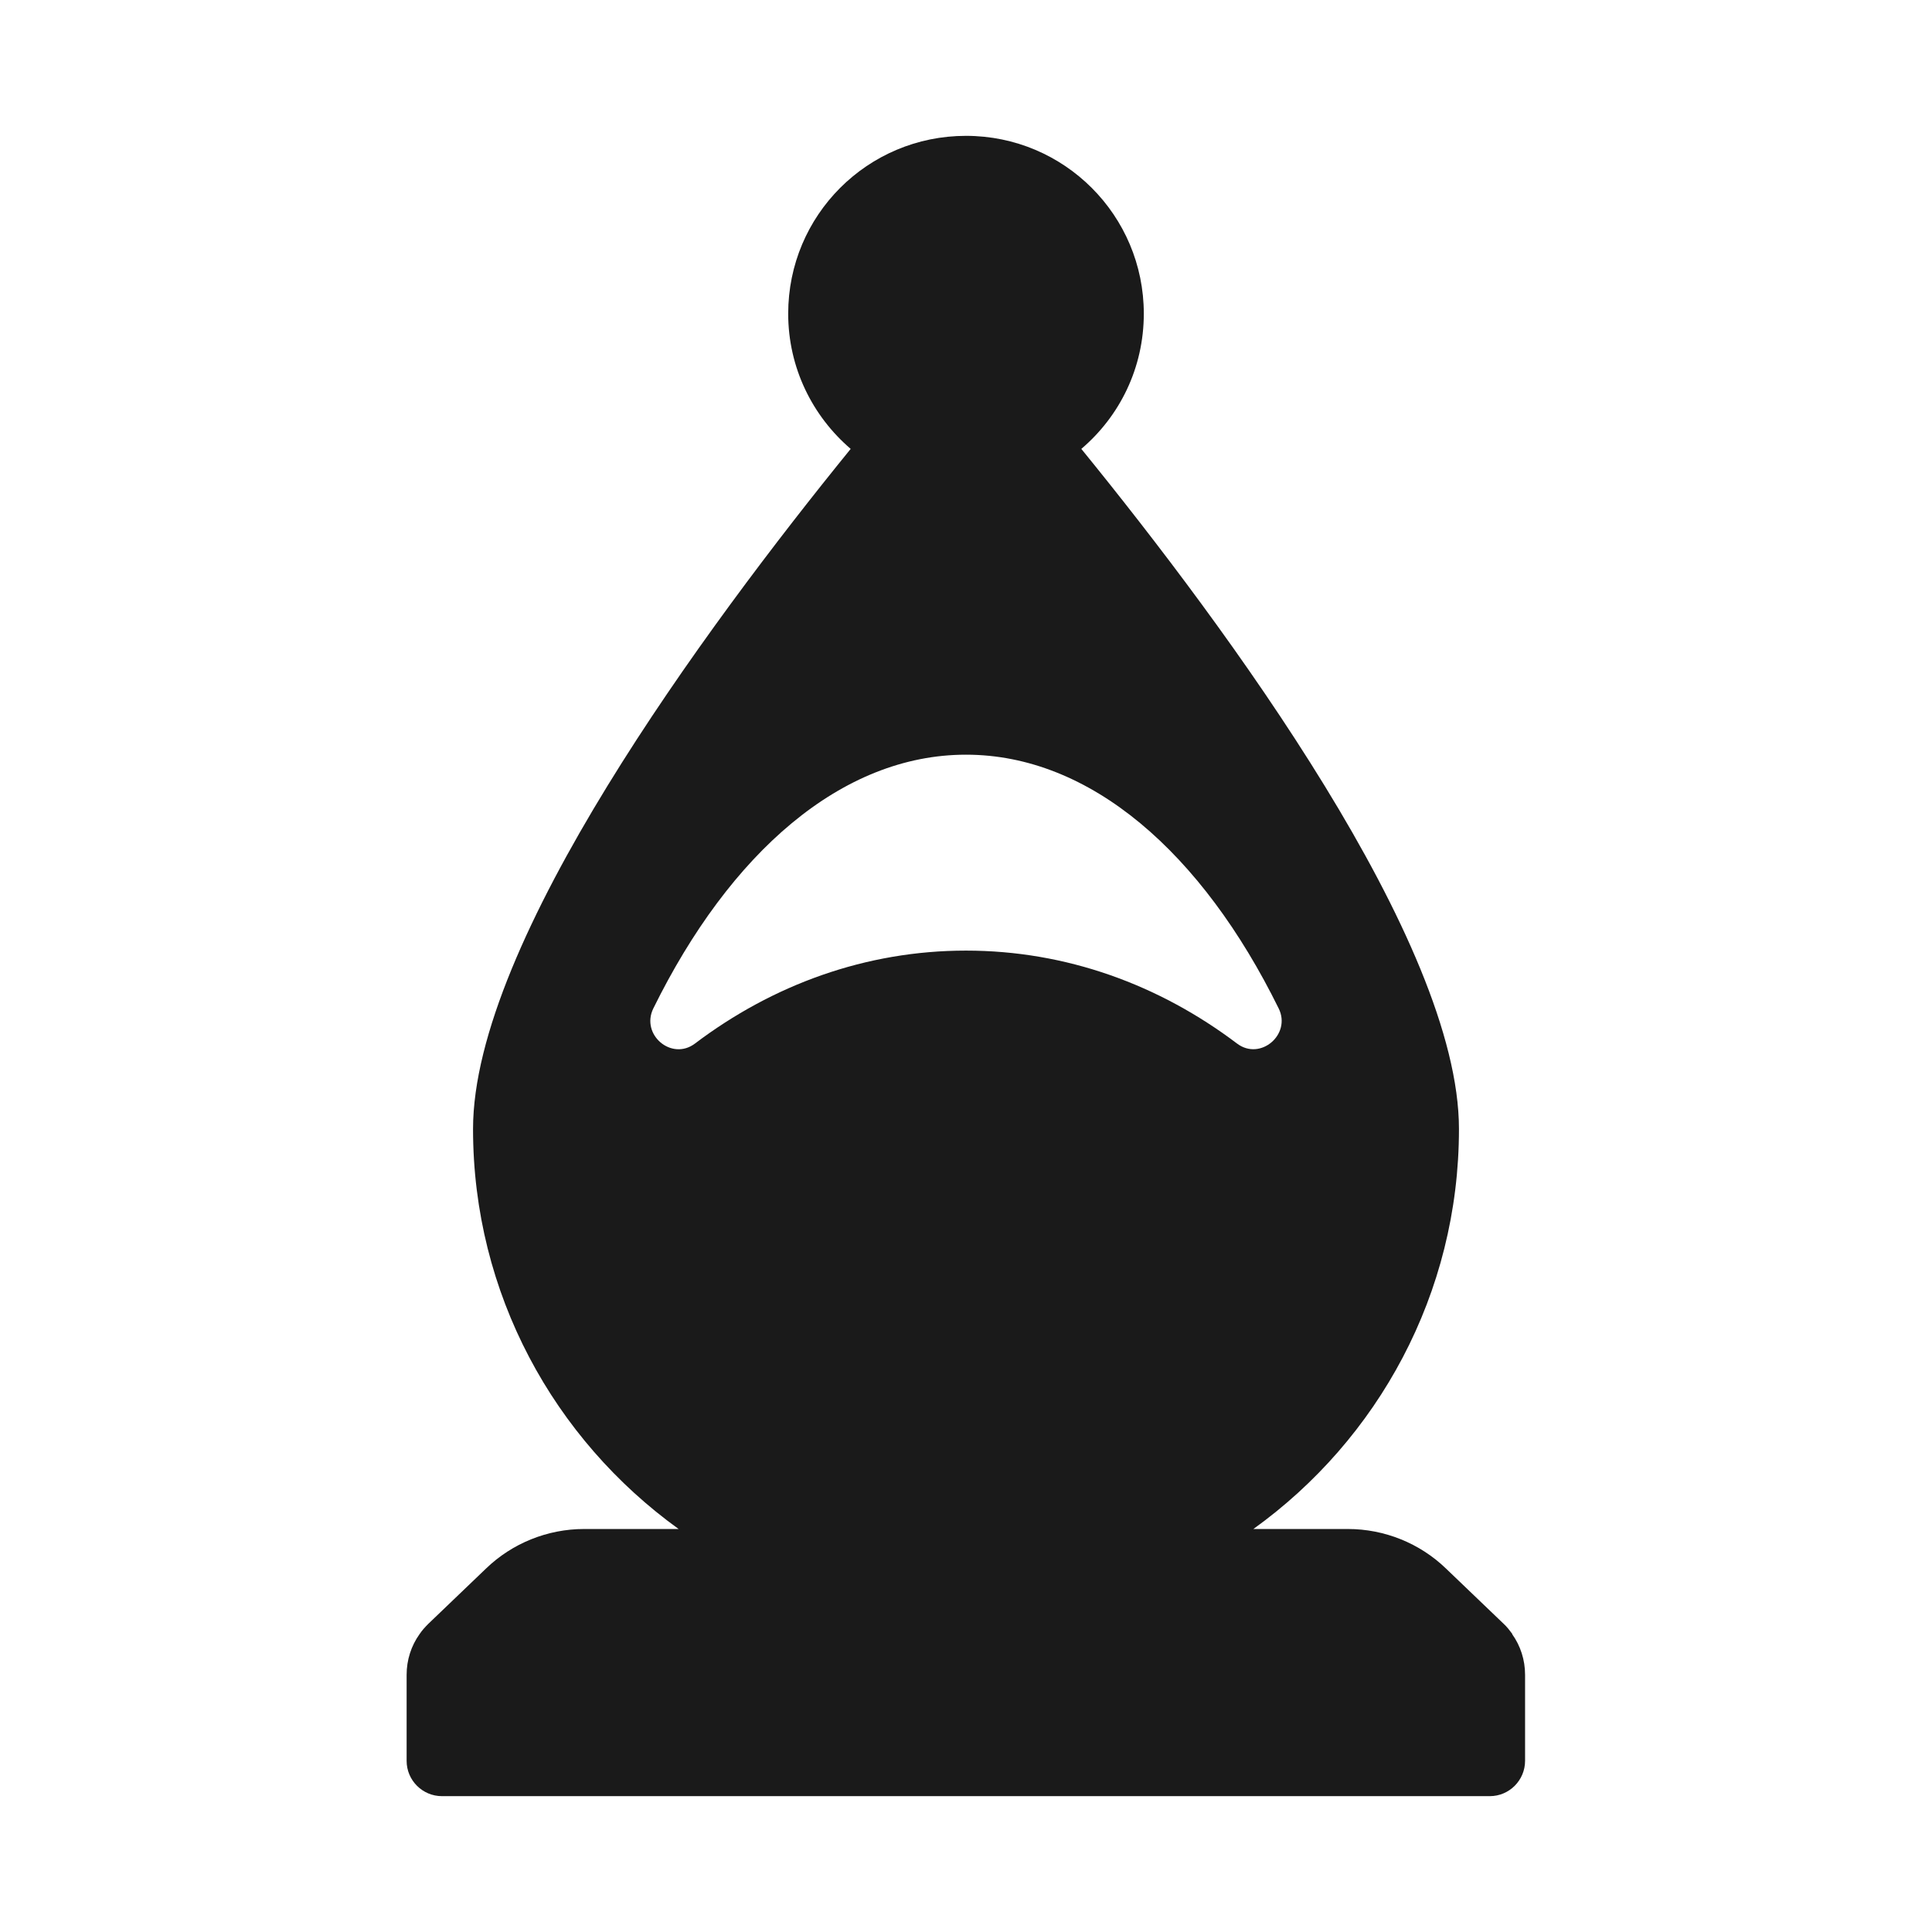 <?xml version="1.0" encoding="UTF-8"?>
<svg id="Layer_2" data-name="Layer 2" xmlns="http://www.w3.org/2000/svg" viewBox="0 0 64 64">
  <defs>
    <style>
      .cls-1 {
        opacity: 0;
      }

      .cls-1, .cls-2 {
        fill: #1a1a1a;
      }
    </style>
  </defs>
  <g id="BW">
    <g>
      <rect class="cls-1" width="64" height="64"/>
      <path class="cls-2" d="M50.1,54.13c-.09-.12-.18-.24-.29-.34l-1.91-1.83c-.87-.84-2.04-1.31-3.25-1.31h-3.13c4.12-2.96,6.81-7.79,6.81-13.25,0-6.19-7.69-16.61-12.51-22.53,1.27-1.08,2.07-2.68,2.07-4.48,0-3.25-2.63-5.89-5.89-5.89s-5.89,2.63-5.89,5.89c0,1.8,.81,3.4,2.07,4.48-4.82,5.93-12.51,16.35-12.51,22.53,0,5.46,2.69,10.28,6.81,13.25h-3.13c-1.21,0-2.38,.47-3.25,1.31l-1.91,1.83c-.11,.11-.21,.22-.29,.34-.28,.39-.43,.86-.43,1.35v2.85c0,.65,.53,1.17,1.17,1.17H49.35c.65,0,1.17-.53,1.17-1.17v-2.85c0-.49-.15-.96-.43-1.35ZM32,31.49c-3.32,0-6.4,1.13-8.98,3.08-.77,.58-1.8-.29-1.38-1.16,2.54-5.16,6.24-8.41,10.36-8.41s7.82,3.25,10.36,8.41c.42,.86-.61,1.74-1.38,1.16-2.58-1.95-5.66-3.08-8.98-3.08Z"/>
    </g>
  </g>
</svg>